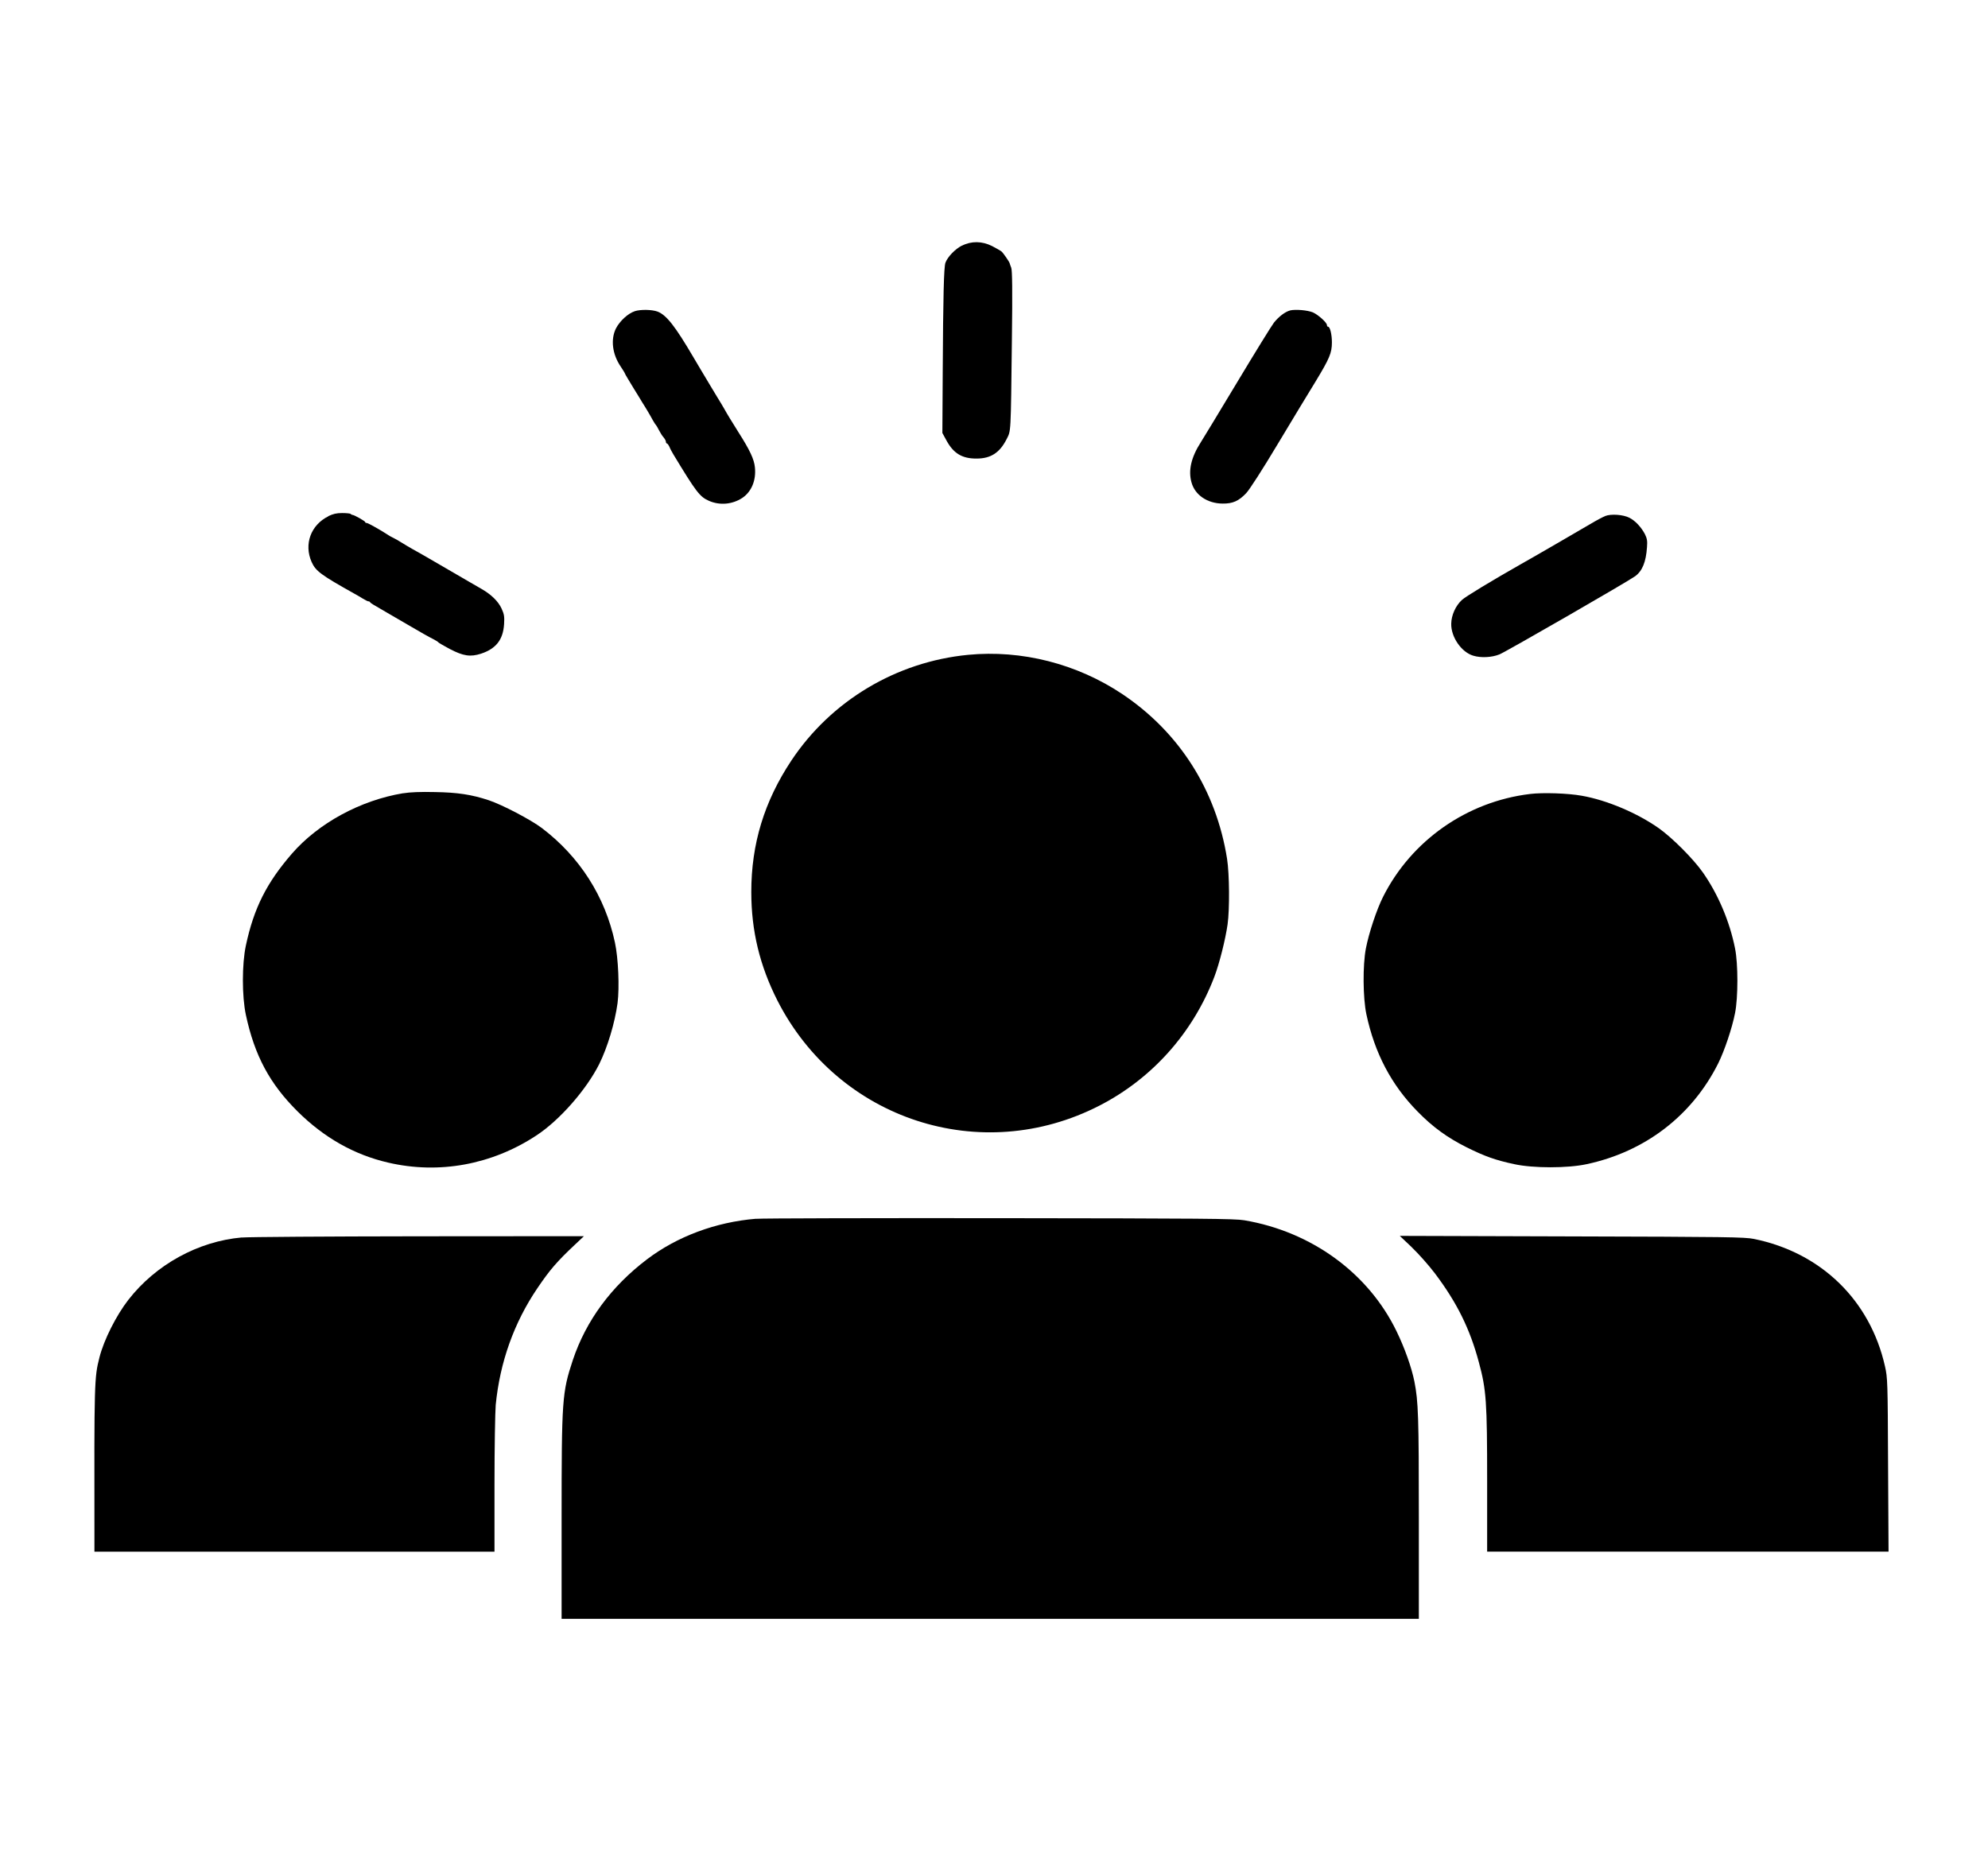 <!-- Generated by IcoMoon.io -->
<svg version="1.1" xmlns="http://www.w3.org/2000/svg" width="34" height="32" viewBox="0 0 34 32">
<title>CommunityWork</title>
<path d="M16.45 4.201c-0.115 0.059-0.242 0.191-0.28 0.291-0.028 0.072-0.040 0.589-0.047 1.872l-0.006 1.041 0.074 0.136c0.119 0.215 0.266 0.304 0.512 0.302 0.242 0 0.395-0.1 0.512-0.331 0.076-0.151 0.072-0.066 0.091-1.7 0.011-0.85 0.006-1.188-0.011-1.232-0.013-0.036-0.026-0.068-0.026-0.074-0.004-0.026-0.113-0.183-0.142-0.206-0.019-0.015-0.091-0.055-0.159-0.091-0.172-0.087-0.357-0.089-0.518-0.006z"></path>
<path d="M10.856 5.323c-0.113 0.036-0.255 0.166-0.321 0.293-0.094 0.187-0.064 0.442 0.081 0.654 0.040 0.059 0.072 0.113 0.072 0.119s0.064 0.113 0.14 0.238c0.076 0.123 0.151 0.244 0.164 0.268 0.015 0.021 0.049 0.079 0.079 0.128 0.028 0.047 0.070 0.119 0.091 0.159 0.023 0.040 0.047 0.079 0.055 0.085 0.006 0.006 0.032 0.047 0.053 0.091 0.023 0.045 0.059 0.102 0.081 0.125 0.021 0.026 0.038 0.057 0.038 0.074 0 0.015 0.008 0.028 0.017 0.028s0.028 0.026 0.043 0.057c0.013 0.034 0.045 0.093 0.070 0.134 0.389 0.642 0.448 0.72 0.606 0.79 0.185 0.081 0.399 0.062 0.569-0.049 0.159-0.106 0.24-0.302 0.217-0.523-0.013-0.138-0.085-0.293-0.28-0.599-0.125-0.2-0.191-0.306-0.246-0.406-0.017-0.030-0.072-0.123-0.125-0.208-0.051-0.085-0.104-0.172-0.115-0.191-0.085-0.14-0.242-0.406-0.287-0.482-0.312-0.531-0.459-0.718-0.61-0.778-0.094-0.036-0.291-0.040-0.391-0.008z"></path>
<path d="M22.064 5.31c-0.083 0.021-0.193 0.104-0.276 0.208-0.036 0.045-0.321 0.506-0.633 1.026-0.314 0.521-0.591 0.98-0.618 1.020-0.166 0.259-0.217 0.484-0.159 0.688 0.059 0.215 0.272 0.359 0.531 0.361 0.174 0.002 0.276-0.043 0.404-0.178 0.055-0.057 0.28-0.406 0.54-0.841 0.246-0.408 0.535-0.89 0.648-1.071 0.238-0.393 0.278-0.487 0.278-0.667 0-0.138-0.032-0.268-0.066-0.268-0.011 0-0.019-0.013-0.019-0.028 0-0.043-0.151-0.178-0.24-0.217-0.093-0.038-0.293-0.055-0.389-0.034z"></path>
<path d="M5.618 8.829c-0.302 0.149-0.423 0.478-0.289 0.782 0.070 0.157 0.157 0.221 0.737 0.546 0.036 0.019 0.1 0.057 0.142 0.083s0.085 0.047 0.093 0.045c0.008-0.002 0.021 0.004 0.028 0.015 0.015 0.019 0.021 0.023 0.289 0.178 0.106 0.062 0.268 0.155 0.361 0.21 0.196 0.115 0.355 0.206 0.446 0.251 0.036 0.019 0.068 0.040 0.074 0.049s0.093 0.057 0.191 0.111c0.236 0.123 0.355 0.14 0.538 0.081 0.255-0.085 0.376-0.238 0.393-0.504 0.008-0.13 0.002-0.17-0.043-0.268-0.057-0.123-0.176-0.24-0.344-0.336-0.051-0.030-0.145-0.083-0.206-0.119-0.064-0.036-0.287-0.166-0.497-0.289s-0.425-0.246-0.478-0.274c-0.053-0.030-0.136-0.079-0.187-0.111s-0.113-0.068-0.138-0.079c-0.026-0.013-0.062-0.030-0.079-0.043-0.128-0.085-0.353-0.212-0.376-0.212-0.015 0-0.028-0.006-0.028-0.017 0-0.015-0.187-0.121-0.215-0.121-0.008 0-0.023-0.006-0.032-0.017-0.008-0.008-0.074-0.015-0.147-0.015-0.096 0-0.157 0.015-0.236 0.053z"></path>
<path d="M27.453 8.827c-0.040 0.015-0.155 0.076-0.255 0.136-0.176 0.104-1.041 0.606-1.19 0.688-0.493 0.28-0.939 0.55-1.003 0.608-0.108 0.098-0.183 0.261-0.185 0.408-0.006 0.227 0.174 0.489 0.378 0.548 0.132 0.040 0.317 0.030 0.448-0.023 0.125-0.053 2.18-1.237 2.32-1.337 0.121-0.089 0.185-0.242 0.202-0.497 0.009-0.104 0-0.149-0.034-0.219-0.064-0.123-0.166-0.232-0.266-0.283-0.106-0.055-0.314-0.070-0.416-0.030z"></path>
<path d="M16.557 11.2c-1.228 0.119-2.342 0.784-3.024 1.81-0.463 0.699-0.684 1.424-0.684 2.246 0 0.665 0.145 1.26 0.446 1.855 1.041 2.044 3.483 2.841 5.51 1.798 0.901-0.463 1.598-1.245 1.963-2.201 0.087-0.227 0.191-0.644 0.227-0.899 0.036-0.259 0.032-0.858-0.009-1.12-0.185-1.171-0.814-2.161-1.787-2.815-0.778-0.521-1.725-0.763-2.643-0.674z"></path>
<path d="M6.895 13.567c-0.731 0.121-1.449 0.512-1.902 1.033-0.433 0.499-0.652 0.933-0.788 1.572-0.068 0.317-0.068 0.869 0 1.186 0.149 0.695 0.406 1.175 0.882 1.649 0.453 0.45 0.971 0.744 1.553 0.878 0.869 0.202 1.772 0.036 2.531-0.463 0.397-0.259 0.856-0.782 1.077-1.222 0.142-0.287 0.268-0.705 0.314-1.045 0.034-0.268 0.013-0.763-0.045-1.035-0.168-0.786-0.603-1.466-1.249-1.957-0.193-0.145-0.678-0.399-0.909-0.476-0.295-0.098-0.538-0.134-0.922-0.14-0.244-0.006-0.431 0.002-0.542 0.021z"></path>
<path d="M26.167 13.58c-1.079 0.13-2.029 0.795-2.514 1.761-0.108 0.215-0.242 0.616-0.293 0.882-0.055 0.285-0.051 0.844 0.009 1.126 0.142 0.665 0.427 1.207 0.875 1.662 0.261 0.268 0.512 0.448 0.839 0.612 0.312 0.155 0.497 0.221 0.818 0.289 0.321 0.070 0.909 0.070 1.232 0 0.999-0.212 1.804-0.829 2.252-1.723 0.108-0.217 0.238-0.603 0.289-0.863 0.053-0.266 0.053-0.841 0-1.103-0.091-0.461-0.291-0.931-0.55-1.3-0.164-0.234-0.523-0.593-0.752-0.756-0.37-0.261-0.89-0.482-1.32-0.557-0.236-0.043-0.667-0.057-0.886-0.030z"></path>
<path d="M12.93 20.845c-0.691 0.057-1.351 0.304-1.866 0.695-0.612 0.465-1.041 1.048-1.266 1.719-0.185 0.559-0.193 0.671-0.193 2.733v1.696h14.661v-1.73c0-1.723-0.009-1.991-0.076-2.329-0.049-0.244-0.168-0.578-0.306-0.861-0.482-0.994-1.453-1.702-2.603-1.897-0.166-0.028-0.708-0.032-4.175-0.036-2.191-0.002-4.069 0.002-4.175 0.011z"></path>
<path d="M4.135 21.165c-0.746 0.066-1.47 0.463-1.94 1.067-0.208 0.268-0.419 0.686-0.495 0.988-0.087 0.342-0.089 0.423-0.085 3.058v0.261h6.842v-1.145c0-0.629 0.011-1.243 0.021-1.364 0.072-0.731 0.312-1.407 0.714-1.999 0.21-0.31 0.329-0.45 0.644-0.746l0.151-0.142-2.83 0.002c-1.558 0.002-2.917 0.011-3.021 0.021z"></path>
<path d="M24.147 21.335c0.113 0.108 0.291 0.308 0.395 0.446 0.376 0.499 0.597 0.946 0.75 1.517 0.128 0.472 0.142 0.674 0.142 2.033v1.207h6.865l-0.008-1.483c-0.006-1.43-0.008-1.487-0.053-1.687-0.255-1.13-1.092-1.944-2.242-2.178-0.157-0.032-0.467-0.036-3.115-0.043l-2.941-0.009 0.206 0.195z"></path>
</svg>
